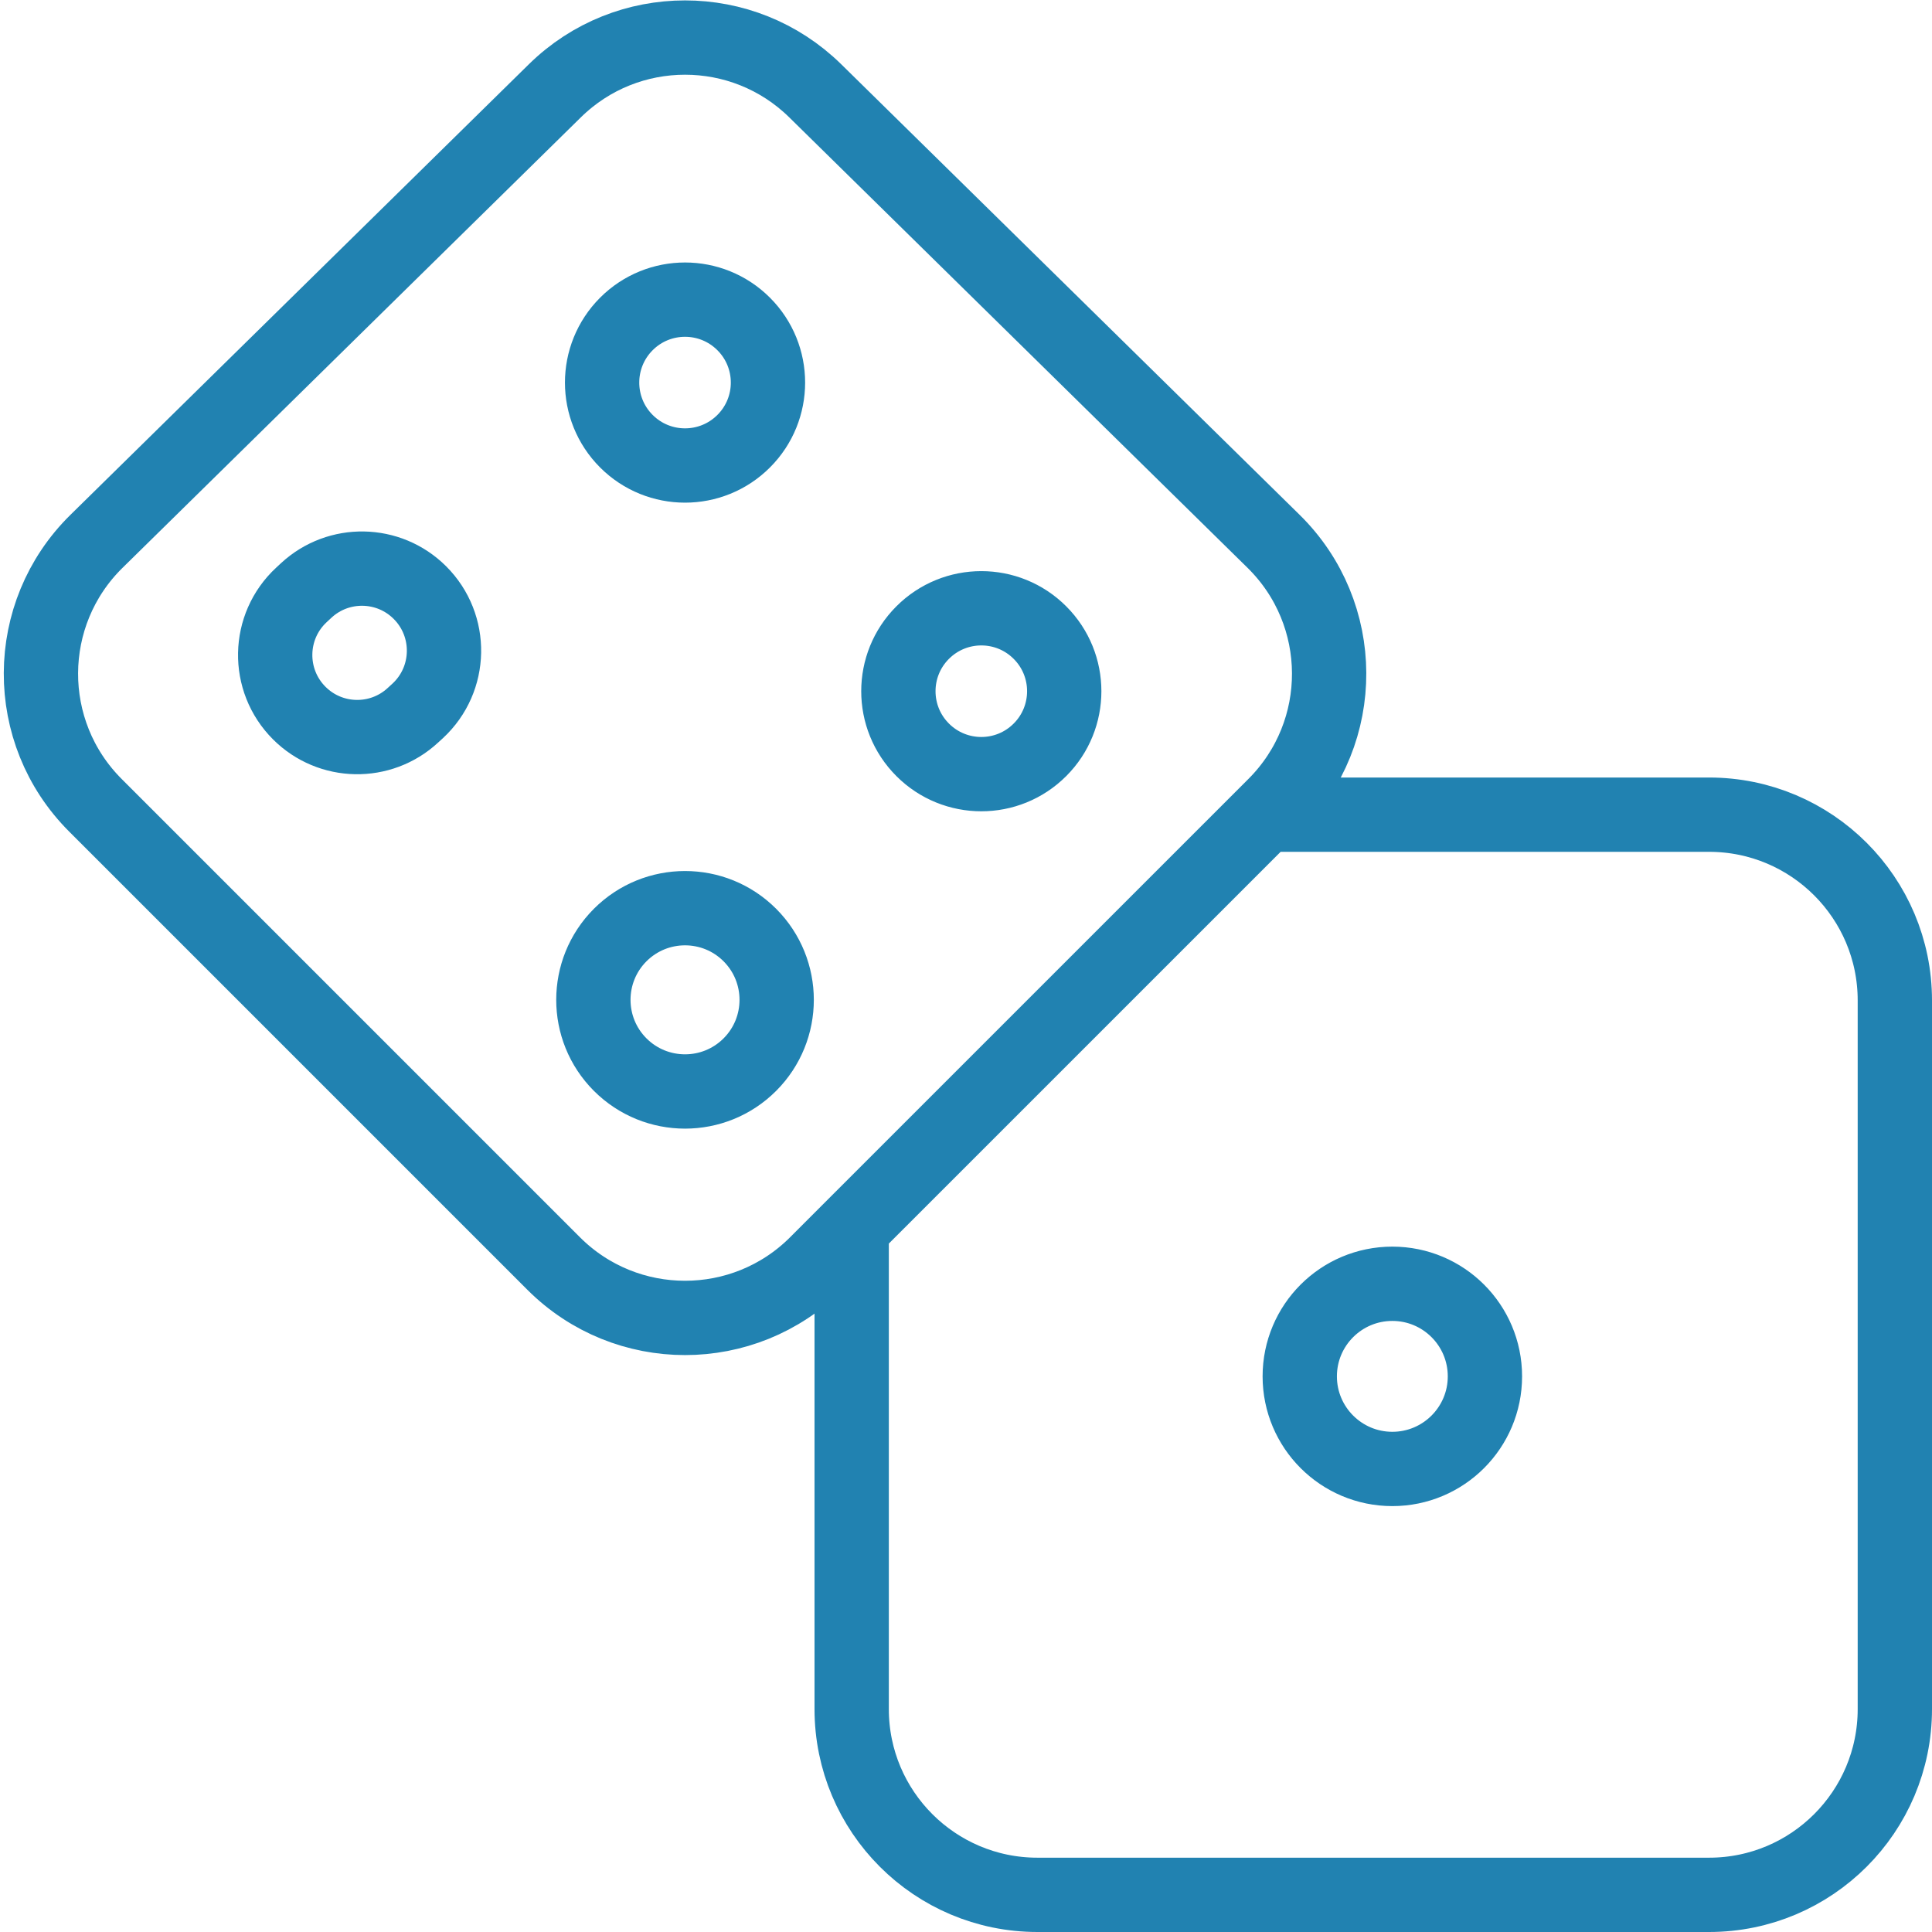 <svg width="52" height="52" viewBox="0 0 52 52" fill="none" xmlns="http://www.w3.org/2000/svg">
<path d="M34.054 21.927L34.309 21.672C36.274 19.707 36.26 16.518 34.279 14.57L21.943 2.445C19.997 0.533 16.878 0.533 14.933 2.445L2.597 14.57C0.615 16.518 0.602 19.707 2.566 21.672L14.902 34.008C16.855 35.96 20.021 35.96 21.973 34.008L22.923 33.057M34.054 21.927H46C48.761 21.927 51 24.165 51 26.927V46C51 48.761 48.761 51 46 51H27.923C25.162 51 22.923 48.761 22.923 46V33.057M34.054 21.927L22.923 33.057M34.983 37.045V37.045C34.983 38.421 36.099 39.537 37.475 39.537V39.537C38.851 39.537 39.967 38.421 39.967 37.045V37.045C39.967 35.668 38.851 34.553 37.475 34.553V34.553C36.099 34.553 34.983 35.668 34.983 37.045ZM11.243 19.133L11.115 19.25C10.246 20.056 8.895 20.031 8.056 19.194V19.194C7.168 18.308 7.194 16.862 8.115 16.01L8.242 15.892C9.111 15.087 10.462 15.112 11.301 15.949V15.949C12.189 16.834 12.163 18.281 11.243 19.133ZM16.693 28.655V28.655C17.657 29.618 19.219 29.618 20.182 28.655V28.655C21.145 27.692 21.145 26.13 20.182 25.166V25.166C19.219 24.203 17.657 24.203 16.693 25.166V25.166C15.73 26.13 15.73 27.692 16.693 28.655ZM24.834 20.182V20.182C25.706 21.054 27.119 21.054 27.99 20.182V20.182C28.862 19.311 28.862 17.897 27.99 17.026V17.026C27.119 16.154 25.706 16.154 24.834 17.026V17.026C23.962 17.897 23.962 19.311 24.834 20.182ZM20.016 8.719V8.719C19.144 7.847 17.731 7.847 16.859 8.719V8.719C15.988 9.591 15.988 11.004 16.859 11.875V11.875C17.731 12.747 19.144 12.747 20.016 11.875V11.875C20.888 11.004 20.888 9.591 20.016 8.719Z" stroke="#2182B1" stroke-width="2" stroke-linecap="round" stroke-linejoin="round"/>
</svg>
